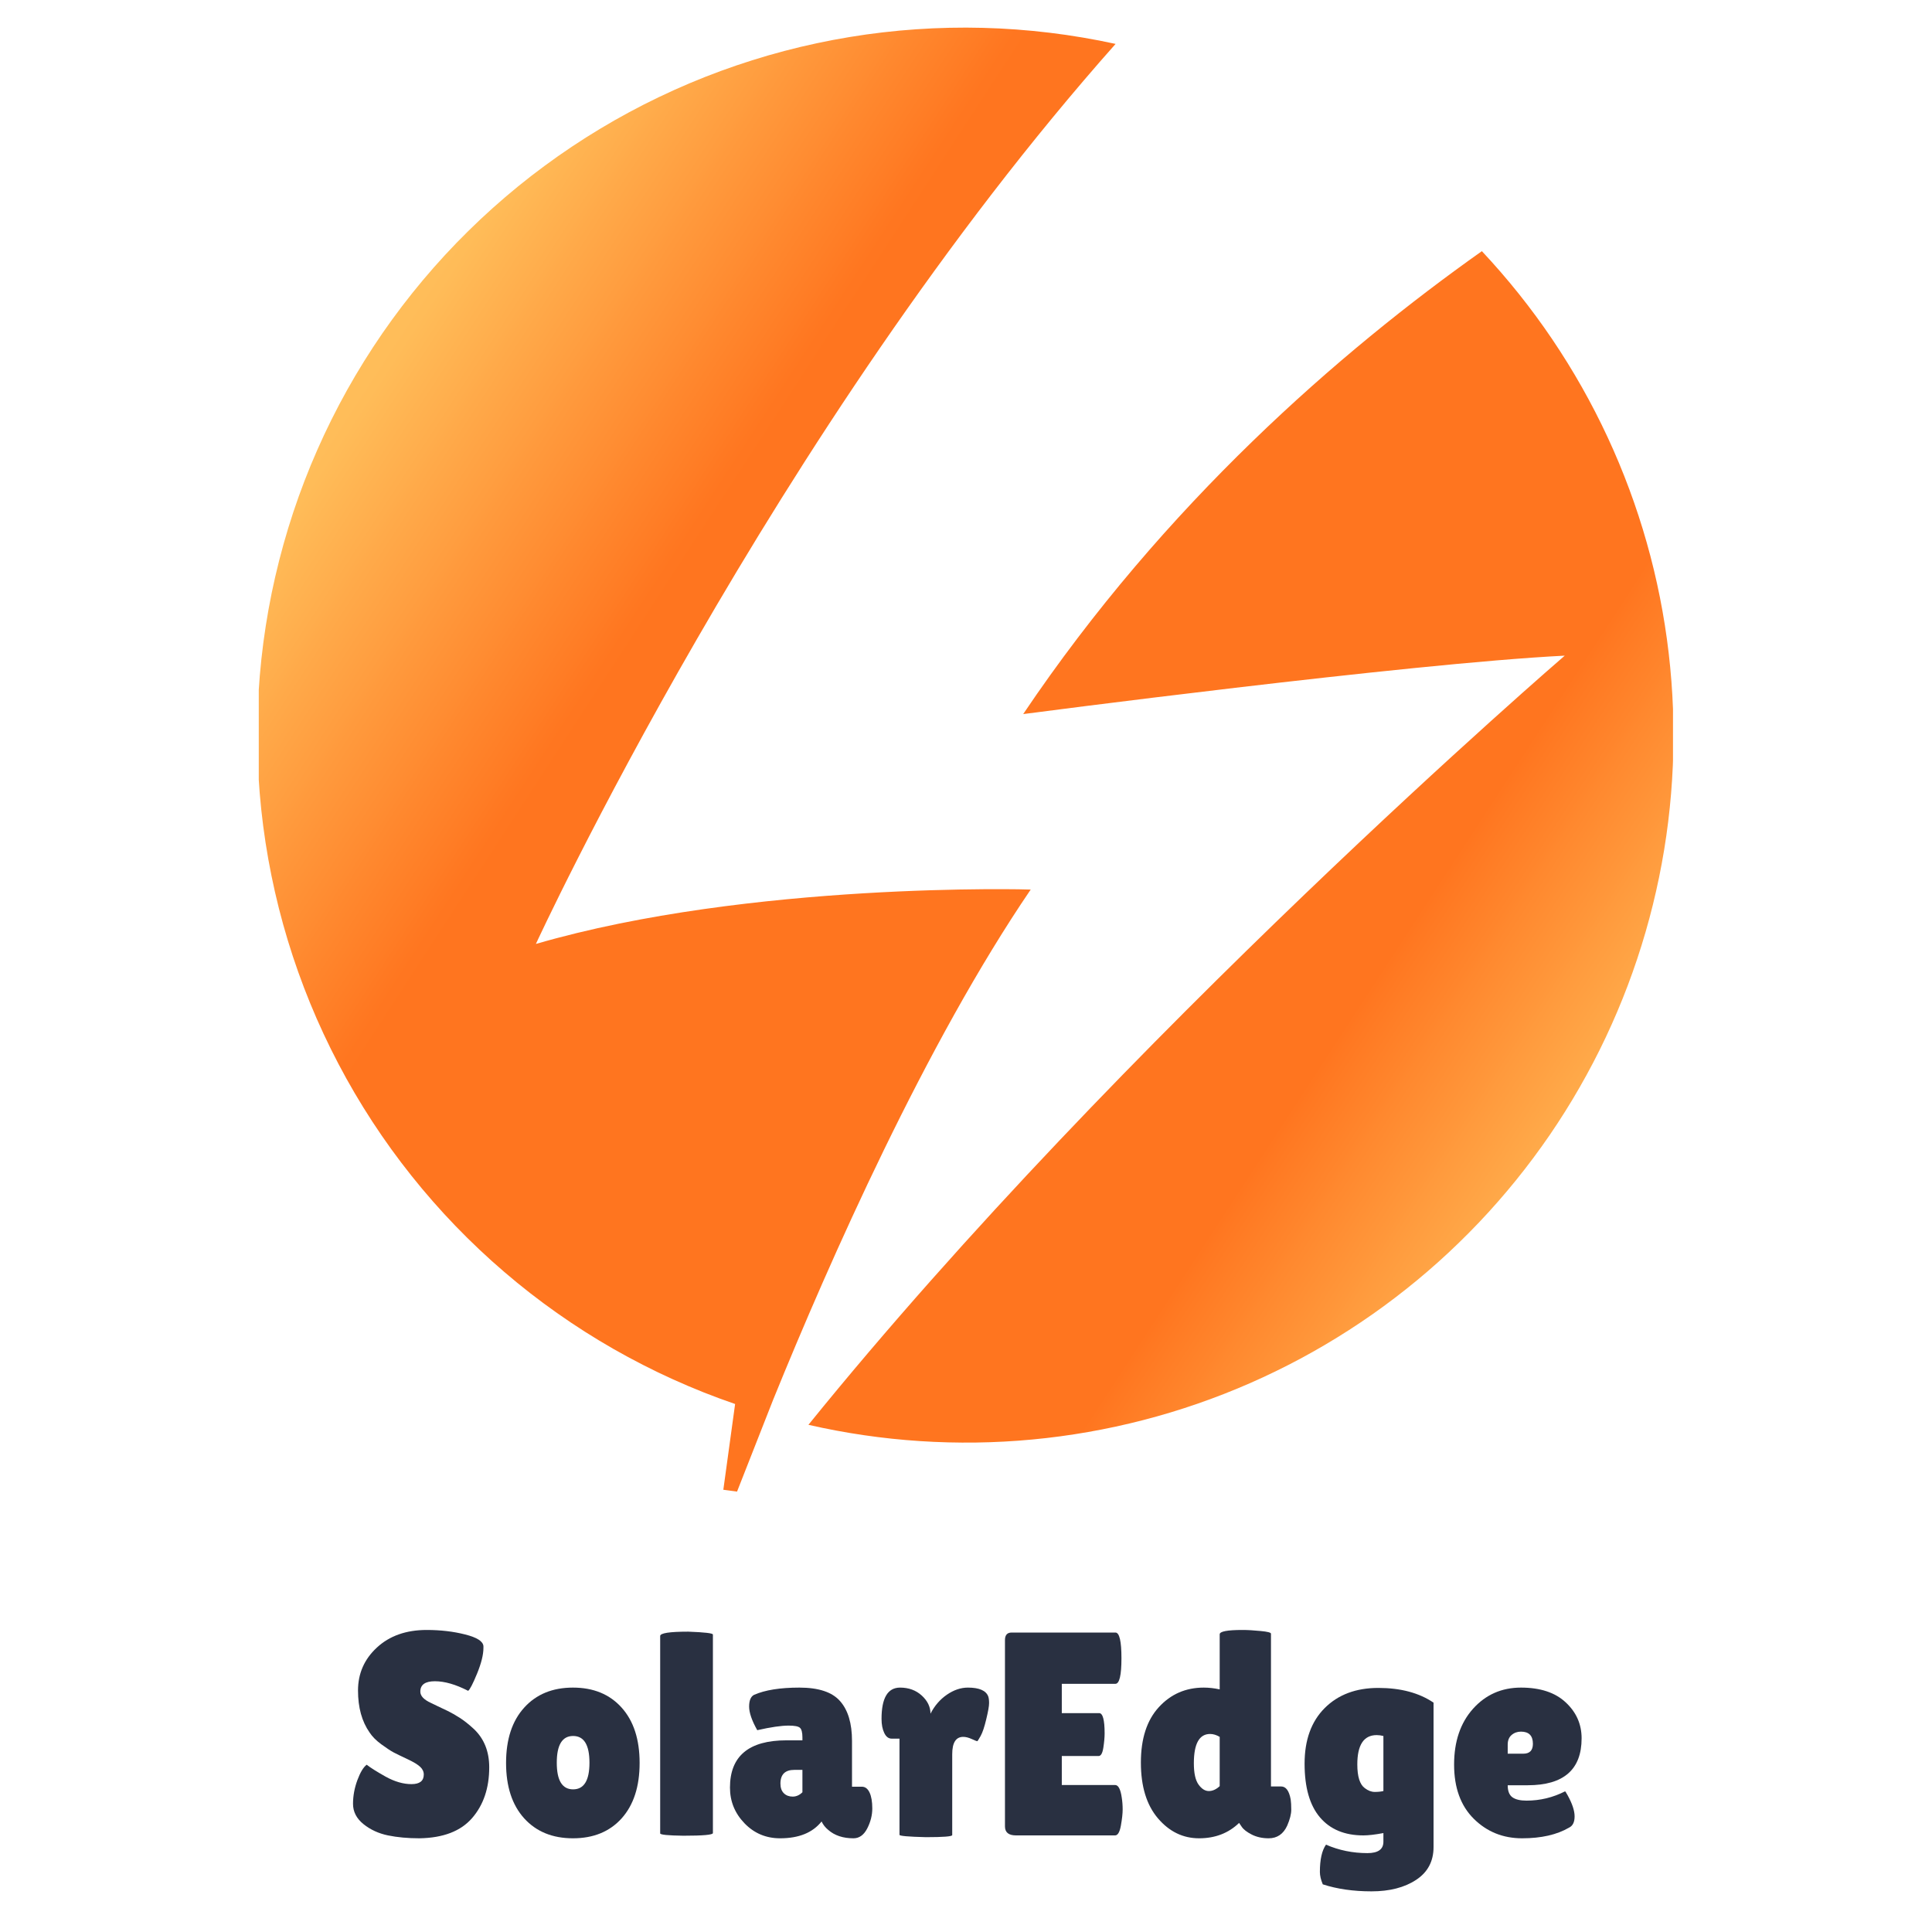 <svg xmlns="http://www.w3.org/2000/svg" xmlns:xlink="http://www.w3.org/1999/xlink" width="500" zoomAndPan="magnify" viewBox="0 0 375 375" height="500" preserveAspectRatio="xMidYMid meet" version="1.0"><defs><g/><clipPath id="3a3d693298"><path d="M 50.227 5.008 L 324.727 5.008 L 324.727 290 L 50.227 290 Z M 50.227 5.008 " clip-rule="nonzero"/></clipPath><clipPath id="5081cb205c"><path d="M 104.016 183.219 C 104.016 183.219 149.91 83.574 216.535 8.523 C 214.422 8.059 212.297 7.648 210.164 7.289 C 208.031 6.926 205.887 6.613 203.738 6.355 C 201.59 6.094 199.438 5.887 197.277 5.727 C 195.121 5.57 192.961 5.461 190.797 5.406 C 188.633 5.348 186.469 5.344 184.305 5.391 C 182.141 5.438 179.98 5.535 177.82 5.684 C 175.66 5.832 173.508 6.031 171.355 6.281 C 169.207 6.531 167.062 6.832 164.93 7.184 C 162.793 7.535 160.668 7.938 158.551 8.391 C 156.434 8.84 154.328 9.344 152.238 9.895 C 150.145 10.445 148.066 11.047 146 11.699 C 143.938 12.348 141.887 13.047 139.855 13.793 C 137.824 14.539 135.812 15.336 133.82 16.176 C 131.824 17.02 129.852 17.906 127.902 18.844 C 125.949 19.777 124.02 20.758 122.117 21.785 C 120.211 22.812 118.328 23.883 116.477 25 C 114.621 26.113 112.793 27.273 110.992 28.477 C 109.195 29.676 107.422 30.922 105.684 32.207 C 103.941 33.492 102.23 34.816 100.551 36.184 C 98.875 37.551 97.23 38.957 95.617 40.402 C 94.004 41.844 92.43 43.328 90.887 44.848 C 89.344 46.363 87.84 47.918 86.371 49.508 C 84.902 51.098 83.473 52.723 82.082 54.379 C 80.691 56.039 79.34 57.727 78.027 59.449 C 76.715 61.172 75.445 62.922 74.215 64.703 C 72.988 66.488 71.801 68.297 70.66 70.133 C 69.516 71.973 68.414 73.836 67.359 75.727 C 66.305 77.613 65.297 79.527 64.332 81.465 C 63.367 83.402 62.449 85.363 61.578 87.344 C 60.703 89.324 59.879 91.324 59.102 93.344 C 58.324 95.363 57.598 97.402 56.914 99.457 C 56.234 101.512 55.602 103.578 55.02 105.664 C 54.438 107.75 53.902 109.844 53.418 111.957 C 52.934 114.066 52.5 116.184 52.117 118.312 C 51.734 120.445 51.402 122.582 51.117 124.727 C 50.836 126.875 50.605 129.023 50.422 131.184 C 50.242 133.34 50.113 135.5 50.035 137.66 C 49.957 139.824 49.93 141.988 49.953 144.152 C 49.977 146.316 50.051 148.48 50.176 150.641 C 50.301 152.801 50.48 154.957 50.707 157.109 C 50.934 159.262 51.215 161.406 51.543 163.547 C 51.871 165.684 52.25 167.816 52.684 169.938 C 53.113 172.059 53.594 174.168 54.121 176.266 C 54.652 178.363 55.23 180.449 55.859 182.52 C 56.488 184.59 57.164 186.645 57.891 188.684 C 58.617 190.723 59.391 192.746 60.211 194.746 C 61.031 196.75 61.898 198.73 62.816 200.691 C 63.73 202.656 64.691 204.594 65.699 206.508 C 66.703 208.426 67.754 210.316 68.852 212.184 C 69.949 214.047 71.086 215.887 72.27 217.699 C 73.453 219.512 74.68 221.297 75.945 223.051 C 77.215 224.805 78.523 226.527 79.871 228.219 C 81.219 229.914 82.609 231.574 84.035 233.199 C 85.461 234.828 86.93 236.418 88.43 237.977 C 89.934 239.535 91.473 241.055 93.047 242.539 C 94.621 244.023 96.23 245.473 97.875 246.879 C 99.516 248.289 101.191 249.66 102.898 250.988 C 104.605 252.316 106.344 253.605 108.113 254.852 C 109.883 256.102 111.68 257.305 113.508 258.469 C 115.332 259.629 117.184 260.75 119.062 261.824 C 120.941 262.898 122.844 263.926 124.773 264.91 C 126.699 265.898 128.648 266.836 130.621 267.727 C 132.594 268.621 134.582 269.465 136.594 270.266 C 138.605 271.062 140.637 271.812 142.684 272.516 L 140.398 289.16 L 143.059 289.52 L 150.062 271.703 C 161.121 244.477 179.738 202.508 200.059 172.664 C 200.059 172.625 145.613 171.117 104.016 183.219 Z M 287.629 48.75 C 260.094 68.246 226.07 97.781 198.602 138.602 C 198.602 138.602 273.434 128.77 303.715 127.262 C 303.715 127.262 217.941 201.141 156.914 276.555 C 160.473 277.367 164.055 278.039 167.664 278.566 C 171.273 279.094 174.898 279.477 178.539 279.715 C 182.18 279.953 185.824 280.047 189.469 279.996 C 193.117 279.945 196.758 279.75 200.391 279.406 C 204.023 279.066 207.633 278.578 211.227 277.949 C 214.82 277.32 218.383 276.547 221.914 275.633 C 225.445 274.723 228.938 273.668 232.383 272.477 C 235.832 271.285 239.227 269.957 242.57 268.496 C 245.91 267.031 249.191 265.438 252.406 263.715 C 255.621 261.992 258.762 260.141 261.828 258.168 C 264.898 256.195 267.883 254.102 270.781 251.887 C 273.684 249.676 276.492 247.352 279.207 244.918 C 281.922 242.48 284.535 239.941 287.051 237.297 C 289.562 234.652 291.965 231.91 294.262 229.074 C 296.555 226.238 298.734 223.316 300.797 220.309 C 302.855 217.297 304.797 214.211 306.609 211.047 C 308.426 207.883 310.113 204.652 311.672 201.352 C 313.23 198.055 314.652 194.699 315.945 191.285 C 317.234 187.875 318.387 184.418 319.402 180.91 C 320.418 177.406 321.289 173.871 322.023 170.297 C 322.758 166.723 323.348 163.125 323.793 159.504 C 324.238 155.883 324.539 152.25 324.695 148.605 C 324.852 144.961 324.863 141.316 324.73 137.672 C 324.594 134.023 324.316 130.391 323.891 126.766 C 323.469 123.145 322.902 119.543 322.191 115.965 C 321.48 112.387 320.629 108.844 319.633 105.332 C 318.641 101.824 317.508 98.359 316.238 94.938 C 314.969 91.52 313.566 88.152 312.027 84.844 C 310.492 81.539 308.824 78.297 307.027 75.121 C 305.23 71.945 303.312 68.848 301.27 65.824 C 299.227 62.801 297.066 59.867 294.789 57.016 C 292.512 54.168 290.125 51.41 287.629 48.75 Z M 287.629 48.75 " clip-rule="nonzero"/></clipPath><linearGradient x1="-20.18" gradientTransform="matrix(1.29, 0, 0, 1.29, 50.226, 5.439)" y1="30.911" x2="229.931" gradientUnits="userSpaceOnUse" y2="193.807" id="3b8fc41a97"><stop stop-opacity="1" stop-color="rgb(100%, 74.12%, 34.9%)" offset="0"/><stop stop-opacity="1" stop-color="rgb(100%, 74.12%, 34.9%)" offset="0.125"/><stop stop-opacity="1" stop-color="rgb(100%, 74.12%, 34.9%)" offset="0.141"/><stop stop-opacity="1" stop-color="rgb(100%, 73.915%, 34.735%)" offset="0.145"/><stop stop-opacity="1" stop-color="rgb(100%, 73.712%, 34.572%)" offset="0.148"/><stop stop-opacity="1" stop-color="rgb(100%, 73.093%, 34.073%)" offset="0.152"/><stop stop-opacity="1" stop-color="rgb(100%, 72.475%, 33.575%)" offset="0.156"/><stop stop-opacity="1" stop-color="rgb(100%, 71.855%, 33.076%)" offset="0.16"/><stop stop-opacity="1" stop-color="rgb(100%, 71.237%, 32.578%)" offset="0.164"/><stop stop-opacity="1" stop-color="rgb(100%, 70.618%, 32.079%)" offset="0.168"/><stop stop-opacity="1" stop-color="rgb(100%, 69.998%, 31.581%)" offset="0.172"/><stop stop-opacity="1" stop-color="rgb(100%, 69.379%, 31.082%)" offset="0.176"/><stop stop-opacity="1" stop-color="rgb(100%, 68.761%, 30.585%)" offset="0.18"/><stop stop-opacity="1" stop-color="rgb(100%, 68.141%, 30.086%)" offset="0.184"/><stop stop-opacity="1" stop-color="rgb(100%, 67.523%, 29.587%)" offset="0.188"/><stop stop-opacity="1" stop-color="rgb(100%, 66.904%, 29.088%)" offset="0.191"/><stop stop-opacity="1" stop-color="rgb(100%, 66.284%, 28.59%)" offset="0.195"/><stop stop-opacity="1" stop-color="rgb(100%, 65.665%, 28.091%)" offset="0.199"/><stop stop-opacity="1" stop-color="rgb(100%, 65.047%, 27.594%)" offset="0.203"/><stop stop-opacity="1" stop-color="rgb(100%, 64.427%, 27.095%)" offset="0.207"/><stop stop-opacity="1" stop-color="rgb(100%, 63.809%, 26.598%)" offset="0.211"/><stop stop-opacity="1" stop-color="rgb(100%, 63.19%, 26.099%)" offset="0.215"/><stop stop-opacity="1" stop-color="rgb(100%, 62.57%, 25.6%)" offset="0.219"/><stop stop-opacity="1" stop-color="rgb(100%, 61.951%, 25.101%)" offset="0.223"/><stop stop-opacity="1" stop-color="rgb(100%, 61.333%, 24.603%)" offset="0.227"/><stop stop-opacity="1" stop-color="rgb(100%, 60.713%, 24.104%)" offset="0.23"/><stop stop-opacity="1" stop-color="rgb(100%, 60.095%, 23.607%)" offset="0.234"/><stop stop-opacity="1" stop-color="rgb(100%, 59.476%, 23.108%)" offset="0.238"/><stop stop-opacity="1" stop-color="rgb(100%, 58.858%, 22.609%)" offset="0.242"/><stop stop-opacity="1" stop-color="rgb(100%, 58.238%, 22.11%)" offset="0.246"/><stop stop-opacity="1" stop-color="rgb(100%, 57.619%, 21.613%)" offset="0.25"/><stop stop-opacity="1" stop-color="rgb(100%, 56.999%, 21.114%)" offset="0.254"/><stop stop-opacity="1" stop-color="rgb(100%, 56.381%, 20.616%)" offset="0.258"/><stop stop-opacity="1" stop-color="rgb(100%, 55.762%, 20.117%)" offset="0.262"/><stop stop-opacity="1" stop-color="rgb(100%, 55.144%, 19.618%)" offset="0.266"/><stop stop-opacity="1" stop-color="rgb(100%, 54.524%, 19.119%)" offset="0.27"/><stop stop-opacity="1" stop-color="rgb(100%, 53.905%, 18.622%)" offset="0.273"/><stop stop-opacity="1" stop-color="rgb(100%, 53.285%, 18.123%)" offset="0.277"/><stop stop-opacity="1" stop-color="rgb(100%, 52.667%, 17.625%)" offset="0.281"/><stop stop-opacity="1" stop-color="rgb(100%, 52.048%, 17.126%)" offset="0.285"/><stop stop-opacity="1" stop-color="rgb(100%, 51.43%, 16.629%)" offset="0.289"/><stop stop-opacity="1" stop-color="rgb(100%, 50.81%, 16.13%)" offset="0.293"/><stop stop-opacity="1" stop-color="rgb(100%, 50.191%, 15.631%)" offset="0.297"/><stop stop-opacity="1" stop-color="rgb(100%, 49.571%, 15.132%)" offset="0.301"/><stop stop-opacity="1" stop-color="rgb(100%, 48.953%, 14.635%)" offset="0.305"/><stop stop-opacity="1" stop-color="rgb(100%, 48.334%, 14.136%)" offset="0.309"/><stop stop-opacity="1" stop-color="rgb(100%, 47.716%, 13.638%)" offset="0.312"/><stop stop-opacity="1" stop-color="rgb(100%, 47.096%, 13.139%)" offset="0.316"/><stop stop-opacity="1" stop-color="rgb(100%, 46.477%, 12.64%)" offset="0.32"/><stop stop-opacity="1" stop-color="rgb(100%, 46.178%, 12.399%)" offset="0.324"/><stop stop-opacity="1" stop-color="rgb(100%, 45.879%, 12.16%)" offset="0.328"/><stop stop-opacity="1" stop-color="rgb(100%, 45.879%, 12.16%)" offset="0.344"/><stop stop-opacity="1" stop-color="rgb(100%, 45.879%, 12.16%)" offset="0.375"/><stop stop-opacity="1" stop-color="rgb(100%, 45.879%, 12.16%)" offset="0.403"/><stop stop-opacity="1" stop-color="rgb(100%, 45.879%, 12.16%)" offset="0.5"/><stop stop-opacity="1" stop-color="rgb(100%, 45.879%, 12.16%)" offset="0.597"/><stop stop-opacity="1" stop-color="rgb(100%, 45.879%, 12.16%)" offset="0.625"/><stop stop-opacity="1" stop-color="rgb(100%, 45.879%, 12.16%)" offset="0.688"/><stop stop-opacity="1" stop-color="rgb(100%, 45.879%, 12.16%)" offset="0.719"/><stop stop-opacity="1" stop-color="rgb(100%, 46.007%, 12.263%)" offset="0.734"/><stop stop-opacity="1" stop-color="rgb(100%, 46.838%, 12.932%)" offset="0.738"/><stop stop-opacity="1" stop-color="rgb(100%, 47.54%, 13.496%)" offset="0.742"/><stop stop-opacity="1" stop-color="rgb(100%, 48.241%, 14.061%)" offset="0.746"/><stop stop-opacity="1" stop-color="rgb(100%, 48.943%, 14.627%)" offset="0.75"/><stop stop-opacity="1" stop-color="rgb(100%, 49.644%, 15.192%)" offset="0.754"/><stop stop-opacity="1" stop-color="rgb(100%, 50.346%, 15.756%)" offset="0.758"/><stop stop-opacity="1" stop-color="rgb(100%, 51.047%, 16.321%)" offset="0.762"/><stop stop-opacity="1" stop-color="rgb(100%, 51.749%, 16.885%)" offset="0.766"/><stop stop-opacity="1" stop-color="rgb(100%, 52.451%, 17.45%)" offset="0.77"/><stop stop-opacity="1" stop-color="rgb(100%, 53.152%, 18.016%)" offset="0.773"/><stop stop-opacity="1" stop-color="rgb(100%, 53.853%, 18.581%)" offset="0.777"/><stop stop-opacity="1" stop-color="rgb(100%, 54.555%, 19.145%)" offset="0.781"/><stop stop-opacity="1" stop-color="rgb(100%, 55.257%, 19.71%)" offset="0.785"/><stop stop-opacity="1" stop-color="rgb(100%, 55.959%, 20.276%)" offset="0.789"/><stop stop-opacity="1" stop-color="rgb(100%, 56.659%, 20.84%)" offset="0.793"/><stop stop-opacity="1" stop-color="rgb(100%, 57.361%, 21.405%)" offset="0.797"/><stop stop-opacity="1" stop-color="rgb(100%, 58.063%, 21.97%)" offset="0.801"/><stop stop-opacity="1" stop-color="rgb(100%, 58.765%, 22.534%)" offset="0.805"/><stop stop-opacity="1" stop-color="rgb(100%, 59.465%, 23.099%)" offset="0.809"/><stop stop-opacity="1" stop-color="rgb(100%, 60.167%, 23.665%)" offset="0.812"/><stop stop-opacity="1" stop-color="rgb(100%, 60.869%, 24.229%)" offset="0.816"/><stop stop-opacity="1" stop-color="rgb(100%, 61.571%, 24.794%)" offset="0.82"/><stop stop-opacity="1" stop-color="rgb(100%, 62.271%, 25.359%)" offset="0.824"/><stop stop-opacity="1" stop-color="rgb(100%, 62.973%, 25.925%)" offset="0.828"/><stop stop-opacity="1" stop-color="rgb(100%, 63.675%, 26.489%)" offset="0.832"/><stop stop-opacity="1" stop-color="rgb(100%, 64.377%, 27.054%)" offset="0.836"/><stop stop-opacity="1" stop-color="rgb(100%, 65.077%, 27.618%)" offset="0.84"/><stop stop-opacity="1" stop-color="rgb(100%, 65.779%, 28.183%)" offset="0.844"/><stop stop-opacity="1" stop-color="rgb(100%, 66.481%, 28.748%)" offset="0.848"/><stop stop-opacity="1" stop-color="rgb(100%, 67.183%, 29.314%)" offset="0.852"/><stop stop-opacity="1" stop-color="rgb(100%, 67.883%, 29.878%)" offset="0.855"/><stop stop-opacity="1" stop-color="rgb(100%, 68.585%, 30.443%)" offset="0.859"/><stop stop-opacity="1" stop-color="rgb(100%, 69.287%, 31.007%)" offset="0.863"/><stop stop-opacity="1" stop-color="rgb(100%, 69.989%, 31.573%)" offset="0.867"/><stop stop-opacity="1" stop-color="rgb(100%, 70.689%, 32.138%)" offset="0.871"/><stop stop-opacity="1" stop-color="rgb(100%, 71.391%, 32.703%)" offset="0.875"/><stop stop-opacity="1" stop-color="rgb(100%, 72.092%, 33.267%)" offset="0.879"/><stop stop-opacity="1" stop-color="rgb(100%, 72.794%, 33.832%)" offset="0.883"/><stop stop-opacity="1" stop-color="rgb(100%, 73.456%, 34.366%)" offset="0.887"/><stop stop-opacity="1" stop-color="rgb(100%, 74.12%, 34.9%)" offset="0.891"/><stop stop-opacity="1" stop-color="rgb(100%, 74.12%, 34.9%)" offset="0.906"/><stop stop-opacity="1" stop-color="rgb(100%, 74.12%, 34.9%)" offset="0.938"/><stop stop-opacity="1" stop-color="rgb(100%, 74.12%, 34.9%)" offset="1"/></linearGradient></defs><g clip-path="url(#3a3d693298)"><g clip-path="url(#5081cb205c)"><path fill="url(#3b8fc41a97)" d="M 50.227 5.344 L 50.227 289.52 L 324.727 289.52 L 324.727 5.344 Z M 50.227 5.344 " fill-rule="nonzero"/></g></g><g fill="#293041" fill-opacity="1"><g transform="translate(66.896, 356.25)"><g><path d="M 4.281 -13.719 C 4.988 -13.156 6.211 -12.383 7.953 -11.406 C 9.703 -10.438 11.375 -9.953 12.969 -9.953 C 14.562 -9.953 15.359 -10.57 15.359 -11.812 C 15.359 -12.375 15.129 -12.867 14.672 -13.297 C 14.223 -13.734 13.398 -14.234 12.203 -14.797 C 11.004 -15.359 10.102 -15.797 9.5 -16.109 C 8.906 -16.43 8.109 -16.957 7.109 -17.688 C 6.117 -18.414 5.363 -19.176 4.844 -19.969 C 3.344 -22.102 2.594 -24.82 2.594 -28.125 C 2.594 -31.426 3.816 -34.207 6.266 -36.469 C 8.723 -38.738 11.941 -39.875 15.922 -39.875 C 18.617 -39.875 21.109 -39.582 23.391 -39 C 25.68 -38.426 26.863 -37.672 26.938 -36.734 C 26.938 -36.617 26.938 -36.504 26.938 -36.391 C 26.938 -35.078 26.523 -33.414 25.703 -31.406 C 24.879 -29.406 24.301 -28.289 23.969 -28.062 C 21.562 -29.301 19.41 -29.922 17.516 -29.922 C 15.629 -29.922 14.688 -29.25 14.688 -27.906 C 14.688 -27.07 15.379 -26.336 16.766 -25.703 C 17.066 -25.555 17.5 -25.348 18.062 -25.078 C 18.625 -24.816 19.27 -24.508 20 -24.156 C 20.727 -23.801 21.516 -23.352 22.359 -22.812 C 23.203 -22.27 24.113 -21.547 25.094 -20.641 C 27.07 -18.766 28.062 -16.289 28.062 -13.219 C 28.062 -9.207 26.957 -5.926 24.75 -3.375 C 22.539 -0.82 19.129 0.488 14.516 0.562 C 12.266 0.562 10.227 0.375 8.406 0 C 6.594 -0.375 5.008 -1.102 3.656 -2.188 C 2.301 -3.281 1.625 -4.594 1.625 -6.125 C 1.625 -7.664 1.906 -9.195 2.469 -10.719 C 3.031 -12.238 3.633 -13.238 4.281 -13.719 Z M 4.281 -13.719 "/></g></g></g><g fill="#293041" fill-opacity="1"><g transform="translate(96.758, 356.25)"><g><path d="M 4.984 -3.312 C 2.641 -5.906 1.469 -9.488 1.469 -14.062 C 1.469 -18.633 2.641 -22.211 4.984 -24.797 C 7.328 -27.391 10.484 -28.688 14.453 -28.688 C 18.43 -28.688 21.582 -27.391 23.906 -24.797 C 26.227 -22.211 27.391 -18.633 27.391 -14.062 C 27.391 -9.488 26.227 -5.906 23.906 -3.312 C 21.582 -0.727 18.43 0.562 14.453 0.562 C 10.484 0.562 7.328 -0.727 4.984 -3.312 Z M 14.484 -19.297 C 12.367 -19.297 11.312 -17.566 11.312 -14.109 C 11.312 -10.66 12.367 -8.938 14.484 -8.938 C 16.598 -8.938 17.656 -10.66 17.656 -14.109 C 17.656 -17.566 16.598 -19.297 14.484 -19.297 Z M 14.484 -19.297 "/></g></g></g><g fill="#293041" fill-opacity="1"><g transform="translate(125.609, 356.25)"><g><path d="M 12.766 -0.453 C 12.766 -0.109 10.852 0.062 7.031 0.062 C 4.031 0.02 2.531 -0.129 2.531 -0.391 L 2.531 -38.703 C 2.531 -39.266 4.348 -39.547 7.984 -39.547 C 11.172 -39.43 12.766 -39.242 12.766 -38.984 Z M 12.766 -0.453 "/></g></g></g><g fill="#293041" fill-opacity="1"><g transform="translate(140.905, 356.25)"><g><path d="M 6.078 -20.422 C 5.023 -22.297 4.5 -23.82 4.5 -25 C 4.5 -26.188 4.816 -26.945 5.453 -27.281 C 7.586 -28.219 10.52 -28.688 14.25 -28.688 C 17.988 -28.688 20.625 -27.812 22.156 -26.062 C 23.695 -24.32 24.469 -21.75 24.469 -18.344 L 24.469 -9.453 L 26.375 -9.453 C 27.02 -9.453 27.52 -9.078 27.875 -8.328 C 28.227 -7.578 28.406 -6.547 28.406 -5.234 C 28.406 -3.922 28.078 -2.625 27.422 -1.344 C 26.766 -0.07 25.875 0.562 24.75 0.562 C 22.727 0.562 21.098 0.02 19.859 -1.062 C 19.297 -1.52 18.863 -2.066 18.562 -2.703 C 16.832 -0.523 14.148 0.562 10.516 0.562 C 7.773 0.562 5.469 -0.41 3.594 -2.359 C 1.719 -4.305 0.781 -6.613 0.781 -9.281 C 0.781 -15.395 4.438 -18.453 11.75 -18.453 L 14.844 -18.453 L 14.844 -19.016 C 14.844 -19.984 14.68 -20.609 14.359 -20.891 C 14.047 -21.172 13.312 -21.312 12.156 -21.312 C 10.727 -21.312 8.703 -21.016 6.078 -20.422 Z M 10.578 -10.062 C 10.578 -9.238 10.801 -8.609 11.25 -8.172 C 11.695 -7.742 12.266 -7.531 12.953 -7.531 C 13.648 -7.531 14.281 -7.812 14.844 -8.375 L 14.844 -12.719 L 13.281 -12.719 C 11.477 -12.719 10.578 -11.832 10.578 -10.062 Z M 10.578 -10.062 "/></g></g></g><g fill="#293041" fill-opacity="1"><g transform="translate(169.981, 356.25)"><g><path d="M 14.844 -0.062 C 14.844 0.207 13.141 0.344 9.734 0.344 C 6.316 0.258 4.609 0.109 4.609 -0.109 L 4.609 -18.781 L 3.094 -18.781 C 2.488 -18.781 2.008 -19.145 1.656 -19.875 C 1.301 -20.613 1.125 -21.523 1.125 -22.609 C 1.125 -26.66 2.32 -28.688 4.719 -28.688 C 6.406 -28.688 7.812 -28.172 8.938 -27.141 C 10.062 -26.109 10.625 -24.938 10.625 -23.625 C 11.414 -25.164 12.477 -26.395 13.812 -27.312 C 15.145 -28.227 16.504 -28.688 17.891 -28.688 C 20.066 -28.688 21.379 -28.125 21.828 -27 C 21.941 -26.695 22 -26.254 22 -25.672 C 22 -25.098 21.816 -24.062 21.453 -22.562 C 21.098 -21.062 20.734 -19.973 20.359 -19.297 C 19.984 -18.617 19.758 -18.281 19.688 -18.281 C 19.613 -18.281 19.266 -18.422 18.641 -18.703 C 18.023 -18.984 17.473 -19.125 16.984 -19.125 C 15.555 -19.125 14.844 -18 14.844 -15.75 Z M 14.844 -0.062 "/></g></g></g><g fill="#293041" fill-opacity="1"><g transform="translate(192.251, 356.25)"><g><path d="M 21.094 -23.734 C 21.801 -23.734 22.156 -22.422 22.156 -19.797 C 22.156 -19.016 22.07 -18.086 21.906 -17.016 C 21.738 -15.941 21.43 -15.406 20.984 -15.406 L 13.844 -15.406 L 13.844 -9.781 L 24.188 -9.781 C 24.82 -9.781 25.254 -8.957 25.484 -7.312 C 25.598 -6.602 25.656 -5.844 25.656 -5.031 C 25.656 -4.227 25.539 -3.188 25.312 -1.906 C 25.082 -0.633 24.707 0 24.188 0 L 4.953 0 C 3.523 0 2.812 -0.582 2.812 -1.75 L 2.812 -37.906 C 2.812 -38.883 3.242 -39.375 4.109 -39.375 L 24.25 -39.375 C 25.031 -39.375 25.422 -37.711 25.422 -34.391 C 25.422 -31.078 25.031 -29.422 24.25 -29.422 L 13.844 -29.422 L 13.844 -23.734 Z M 21.094 -23.734 "/></g></g></g><g fill="#293041" fill-opacity="1"><g transform="translate(219.976, 356.25)"><g><path d="M 16.766 -39.031 C 16.766 -39.594 18.242 -39.875 21.203 -39.875 C 22.211 -39.875 23.383 -39.805 24.719 -39.672 C 26.051 -39.547 26.719 -39.375 26.719 -39.156 L 26.719 -9.5 L 28.688 -9.5 C 29.625 -9.5 30.242 -8.656 30.547 -6.969 C 30.617 -6.488 30.656 -5.828 30.656 -4.984 C 30.656 -4.141 30.395 -3.113 29.875 -1.906 C 29.125 -0.258 27.922 0.562 26.266 0.562 C 25.023 0.562 23.926 0.316 22.969 -0.172 C 22.02 -0.66 21.375 -1.164 21.031 -1.688 L 20.531 -2.422 C 18.469 -0.43 15.879 0.562 12.766 0.562 C 9.648 0.562 6.988 -0.727 4.781 -3.312 C 2.57 -5.906 1.469 -9.516 1.469 -14.141 C 1.469 -18.773 2.629 -22.359 4.953 -24.891 C 7.273 -27.422 10.18 -28.688 13.672 -28.688 C 14.68 -28.688 15.711 -28.57 16.766 -28.344 Z M 14.906 -19.688 C 12.801 -19.688 11.75 -17.789 11.75 -14 C 11.75 -12.094 12.051 -10.719 12.656 -9.875 C 13.258 -9.031 13.926 -8.609 14.656 -8.609 C 15.383 -8.609 16.086 -8.926 16.766 -9.562 L 16.766 -19.125 C 16.129 -19.5 15.508 -19.688 14.906 -19.688 Z M 14.906 -19.688 "/></g></g></g><g fill="#293041" fill-opacity="1"><g transform="translate(251.751, 356.25)"><g><path d="M 12.875 0 C 9.238 0 6.426 -1.172 4.438 -3.516 C 2.457 -5.859 1.469 -9.328 1.469 -13.922 C 1.469 -18.516 2.77 -22.113 5.375 -24.719 C 7.977 -27.32 11.445 -28.625 15.781 -28.625 C 20.113 -28.625 23.688 -27.672 26.5 -25.766 L 26.5 2.25 C 26.5 5.02 25.375 7.145 23.125 8.625 C 20.875 10.113 17.984 10.859 14.453 10.859 C 10.93 10.859 7.781 10.406 5 9.5 C 4.625 8.602 4.438 7.801 4.438 7.094 C 4.438 4.688 4.832 2.922 5.625 1.797 C 8.133 2.891 10.816 3.438 13.672 3.438 C 15.734 3.438 16.766 2.703 16.766 1.234 L 16.766 -0.453 C 15.148 -0.148 13.852 0 12.875 0 Z M 15.469 -19.469 C 12.957 -19.469 11.703 -17.57 11.703 -13.781 C 11.703 -11.414 12.188 -9.879 13.156 -9.172 C 13.801 -8.68 14.441 -8.438 15.078 -8.438 C 15.711 -8.438 16.273 -8.492 16.766 -8.609 L 16.766 -19.297 C 16.316 -19.41 15.883 -19.469 15.469 -19.469 Z M 15.469 -19.469 "/></g></g></g><g fill="#293041" fill-opacity="1"><g transform="translate(280.77, 356.25)"><g><path d="M 23.797 -1.516 C 21.43 -0.129 18.391 0.562 14.672 0.562 C 10.961 0.562 7.832 -0.703 5.281 -3.234 C 2.738 -5.766 1.469 -9.27 1.469 -13.75 C 1.469 -18.227 2.691 -21.836 5.141 -24.578 C 7.598 -27.316 10.703 -28.688 14.453 -28.688 C 18.203 -28.688 21.098 -27.727 23.141 -25.812 C 25.191 -23.906 26.219 -21.582 26.219 -18.844 C 26.219 -12.77 22.727 -9.734 15.75 -9.734 L 11.875 -9.734 C 11.875 -8.609 12.18 -7.828 12.797 -7.391 C 13.41 -6.961 14.32 -6.75 15.531 -6.75 C 18.156 -6.75 20.645 -7.348 23 -8.547 C 23.039 -8.586 23.211 -8.328 23.516 -7.766 C 24.41 -6.148 24.859 -4.789 24.859 -3.688 C 24.859 -2.582 24.504 -1.859 23.797 -1.516 Z M 16.766 -17.781 C 16.766 -19.352 15.992 -20.141 14.453 -20.141 C 13.742 -20.141 13.133 -19.922 12.625 -19.484 C 12.125 -19.055 11.875 -18.43 11.875 -17.609 L 11.875 -15.859 L 14.906 -15.859 C 16.145 -15.859 16.766 -16.5 16.766 -17.781 Z M 16.766 -17.781 "/></g></g></g></svg>